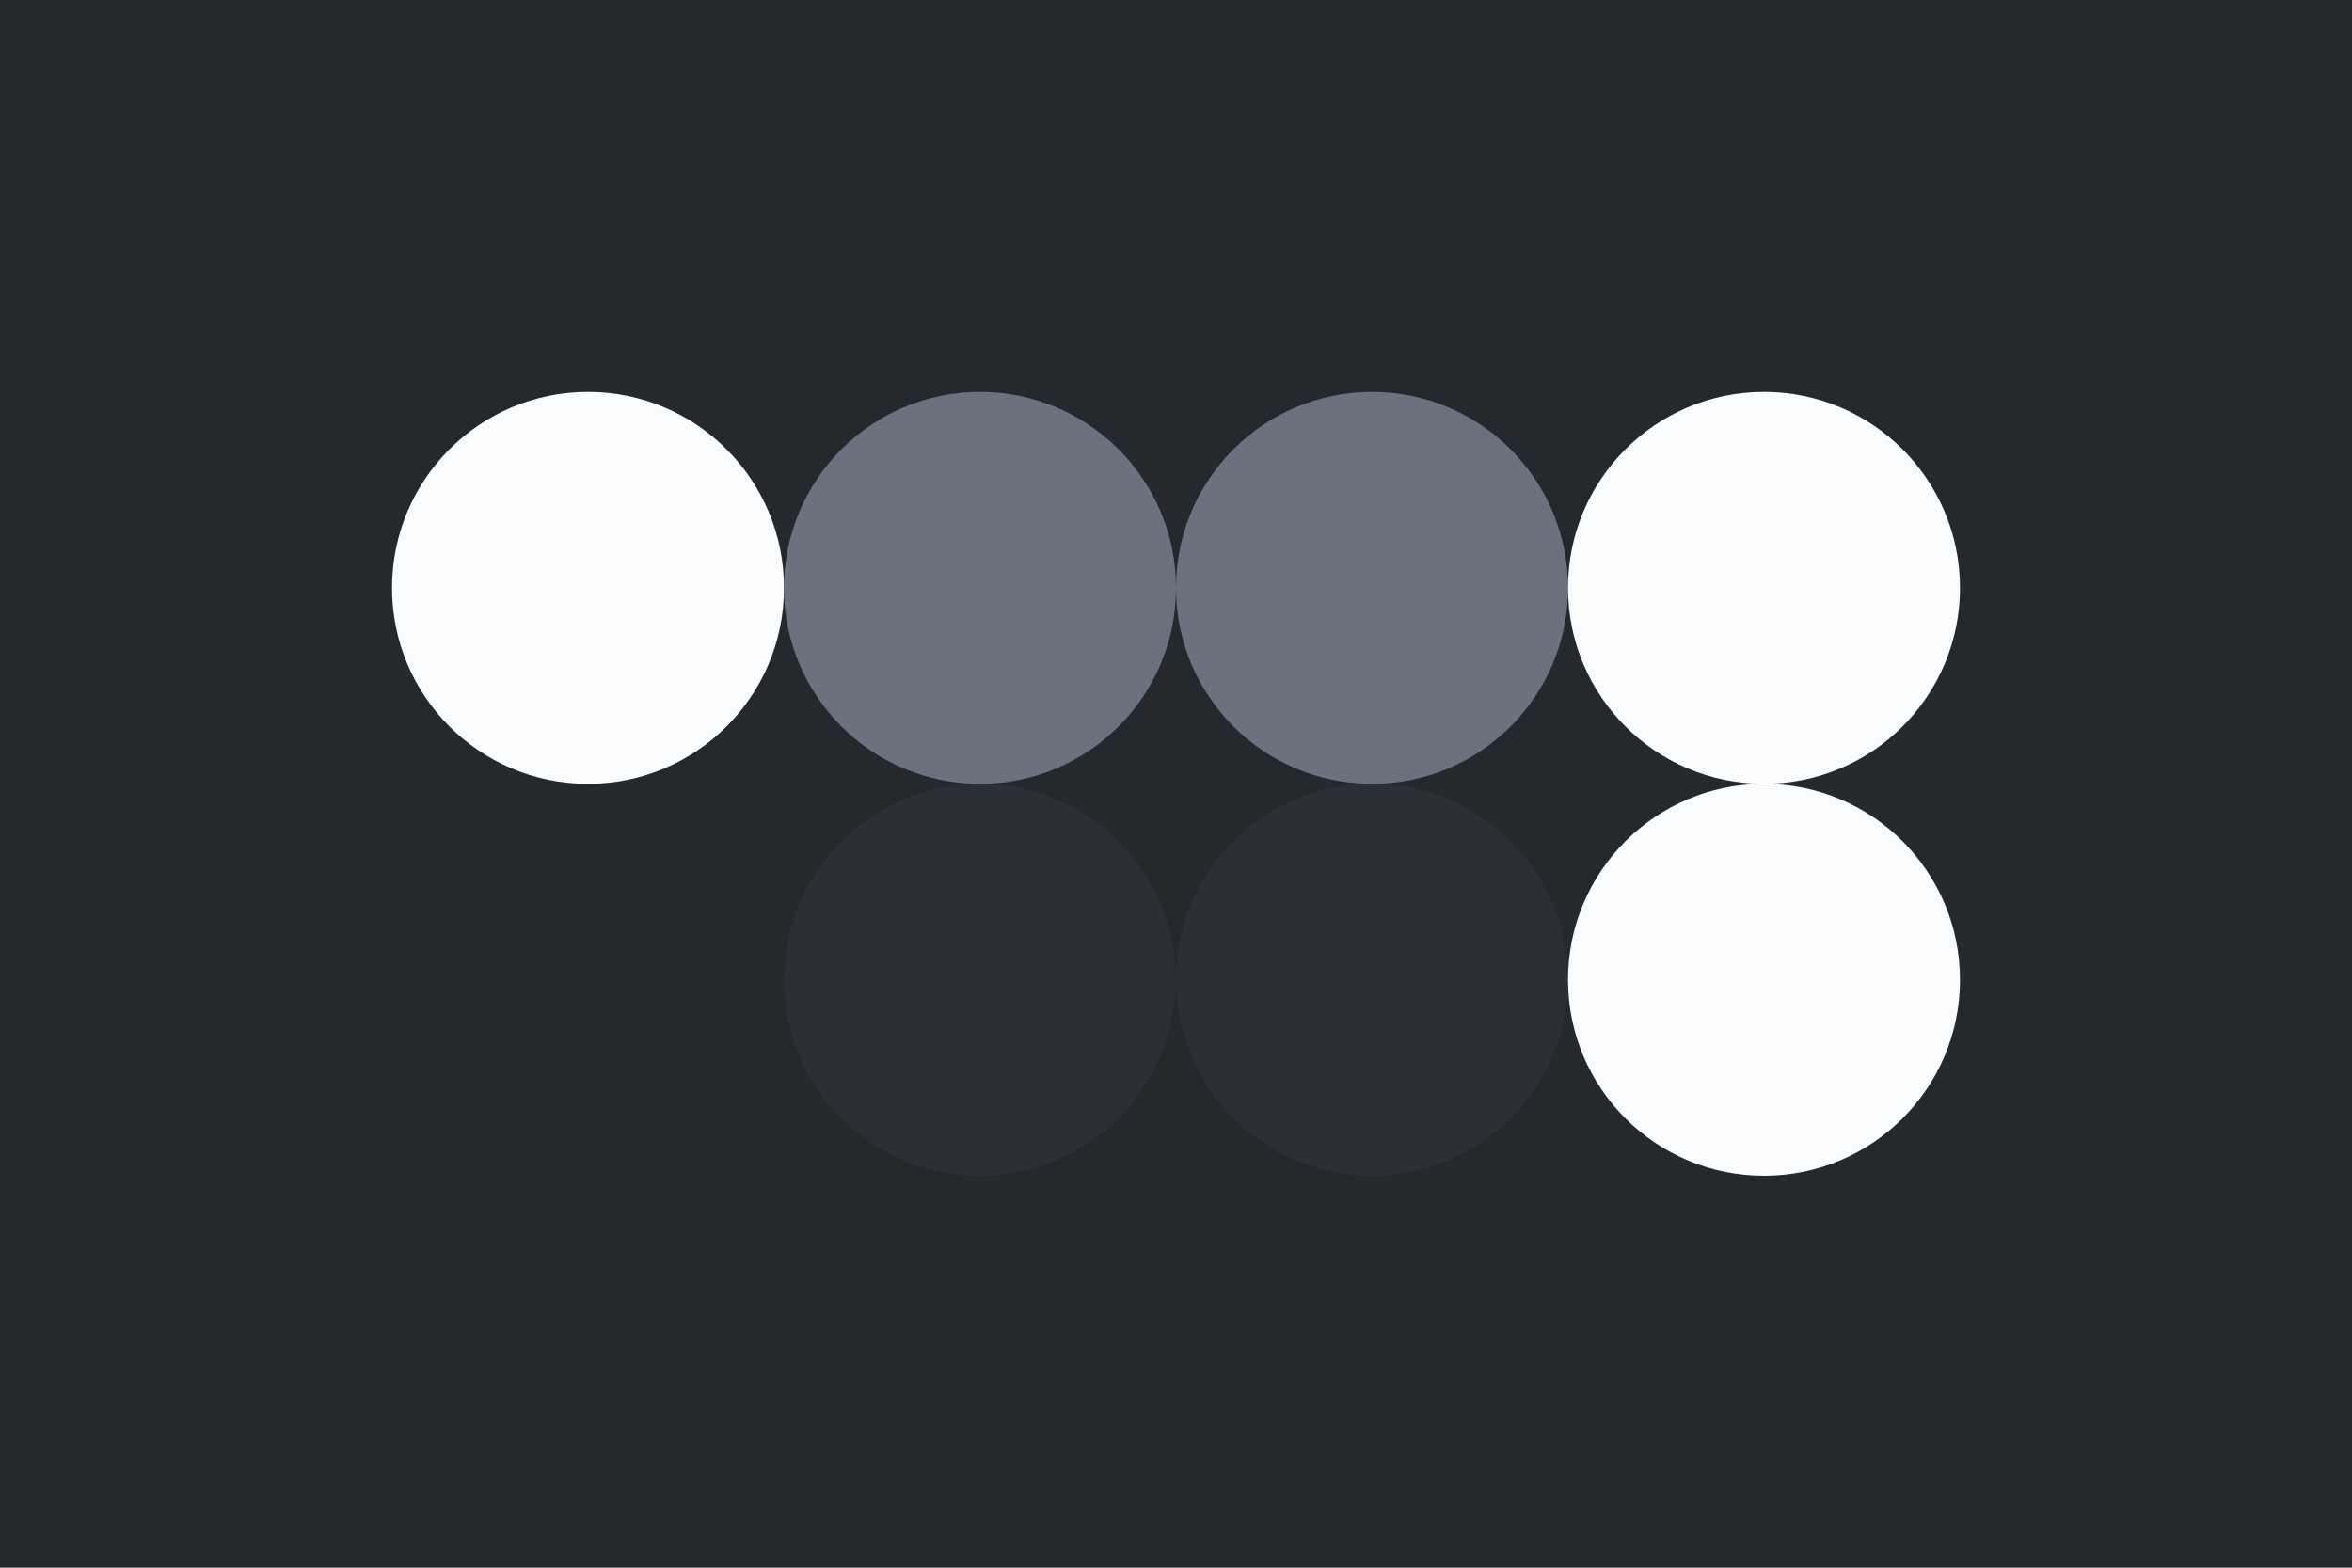 <svg width='96px' height='64px' xmlns='http://www.w3.org/2000/svg' baseProfile='full' version='1.1'>
  <!-- Author: TheLatZombie inspired by GitHub's VS Code theme-->
  <rect width='96' height='64' id='background' fill='#24292e'/>
  <!-- Foreground -->
  <circle cx='24' cy='24' r='8' id='f_high' fill='#fafbfc'/>
  <circle cx='40' cy='24' r='8' id='f_med' fill='#6a737d'/>
  <circle cx='56' cy='24' r='8' id='f_low' fill='#6a737d'/>
  <circle cx='72' cy='24' r='8' id='f_inv' fill='#fafbfc'/>
  <!-- Background -->
  <circle cx='24' cy='40' r='8' id='b_high' fill='#24292e'/>
  <circle cx='40' cy='40' r='8' id='b_med' fill='#2b3036'/>
  <circle cx='56' cy='40' r='8' id='b_low' fill='#2b3036'/>
  <circle cx='72' cy='40' r='8' id='b_inv' fill='#fafbfc'/>
  <!-- Tape -->
  <desc id='tape_invert' fill='#24292e'/>
  <desc id='tape_priority' fill='#f97583'/>
  <desc id='tape_working' fill='#fafbfc'/>
  <desc id='tape_submitted' fill='#b392f0'/>
  <desc id='tape_approved' fill='#9ecbff'/>
  <desc id='tape_done' fill='#85e89d'/>
</svg>
